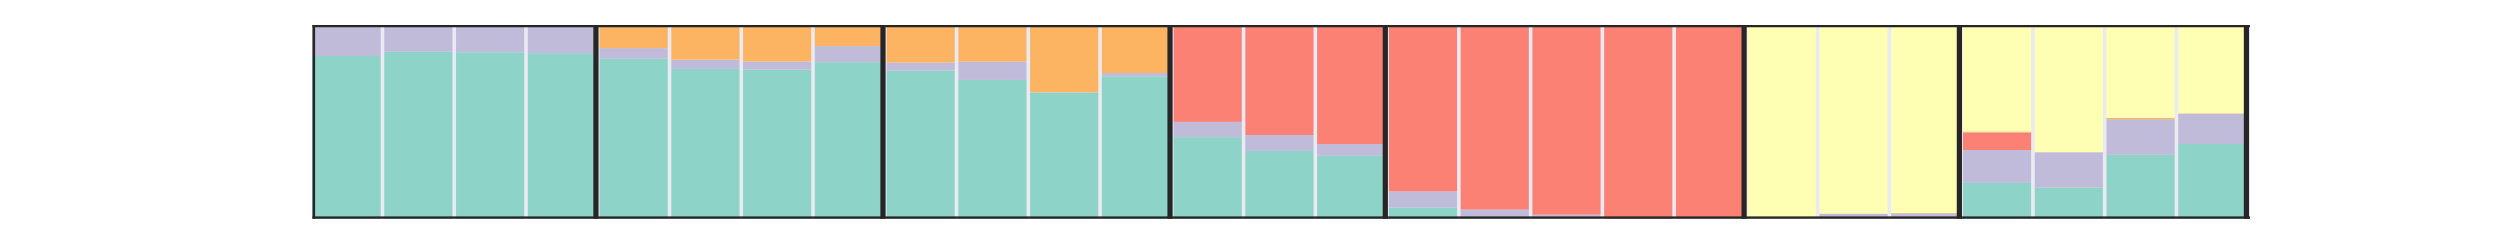 <?xml version="1.0" encoding="utf-8" standalone="no"?>
<!DOCTYPE svg PUBLIC "-//W3C//DTD SVG 1.1//EN"
  "http://www.w3.org/Graphics/SVG/1.1/DTD/svg11.dtd">
<!-- Created with matplotlib (http://matplotlib.org/) -->
<svg height="72pt" version="1.1" viewBox="0 0 720 72" width="720pt" xmlns="http://www.w3.org/2000/svg" xmlns:xlink="http://www.w3.org/1999/xlink">
 <defs>
  <style type="text/css">
*{stroke-linecap:butt;stroke-linejoin:round;}
  </style>
 </defs>
 <g id="figure_1">
  <g id="patch_1">
   <path d="
M0 72
L720 72
L720 0
L0 0
z
" style="fill:#ffffff;"/>
  </g>
  <g id="axes_1">
   <g id="patch_2">
    <path d="
M90 63
L648 63
L648 7.2
L90 7.2
z
" style="fill:#eaeaf2;"/>
   </g>
   <g id="matplotlib.axis_1"/>
   <g id="matplotlib.axis_2"/>
   <g id="patch_3">
    <path clip-path="url(#p9ded5c0493)" d="
M90 63
L109.633 63
L109.633 16.122
L90 16.122
z
" style="fill:#8dd3c7;"/>
   </g>
   <g id="patch_4">
    <path clip-path="url(#p9ded5c0493)" d="
M110.667 63
L130.3 63
L130.3 14.906
L110.667 14.906
z
" style="fill:#8dd3c7;"/>
   </g>
   <g id="patch_5">
    <path clip-path="url(#p9ded5c0493)" d="
M131.333 63
L150.967 63
L150.967 15.029
L131.333 15.029
z
" style="fill:#8dd3c7;"/>
   </g>
   <g id="patch_6">
    <path clip-path="url(#p9ded5c0493)" d="
M152 63
L171.633 63
L171.633 15.297
L152 15.297
z
" style="fill:#8dd3c7;"/>
   </g>
   <g id="patch_7">
    <path clip-path="url(#p9ded5c0493)" d="
M172.667 63
L192.3 63
L192.3 16.921
L172.667 16.921
z
" style="fill:#8dd3c7;"/>
   </g>
   <g id="patch_8">
    <path clip-path="url(#p9ded5c0493)" d="
M193.333 63
L212.967 63
L212.967 19.85
L193.333 19.85
z
" style="fill:#8dd3c7;"/>
   </g>
   <g id="patch_9">
    <path clip-path="url(#p9ded5c0493)" d="
M214 63
L233.633 63
L233.633 20.051
L214 20.051
z
" style="fill:#8dd3c7;"/>
   </g>
   <g id="patch_10">
    <path clip-path="url(#p9ded5c0493)" d="
M234.667 63
L254.3 63
L254.3 17.897
L234.667 17.897
z
" style="fill:#8dd3c7;"/>
   </g>
   <g id="patch_11">
    <path clip-path="url(#p9ded5c0493)" d="
M255.333 63
L274.967 63
L274.967 20.307
L255.333 20.307
z
" style="fill:#8dd3c7;"/>
   </g>
   <g id="patch_12">
    <path clip-path="url(#p9ded5c0493)" d="
M276 63
L295.633 63
L295.633 23.023
L276 23.023
z
" style="fill:#8dd3c7;"/>
   </g>
   <g id="patch_13">
    <path clip-path="url(#p9ded5c0493)" d="
M296.667 63
L316.3 63
L316.3 26.68
L296.667 26.68
z
" style="fill:#8dd3c7;"/>
   </g>
   <g id="patch_14">
    <path clip-path="url(#p9ded5c0493)" d="
M317.333 63
L336.967 63
L336.967 21.959
L317.333 21.959
z
" style="fill:#8dd3c7;"/>
   </g>
   <g id="patch_15">
    <path clip-path="url(#p9ded5c0493)" d="
M338 63
L357.633 63
L357.633 39.492
L338 39.492
z
" style="fill:#8dd3c7;"/>
   </g>
   <g id="patch_16">
    <path clip-path="url(#p9ded5c0493)" d="
M358.667 63
L378.3 63
L378.3 43.464
L358.667 43.464
z
" style="fill:#8dd3c7;"/>
   </g>
   <g id="patch_17">
    <path clip-path="url(#p9ded5c0493)" d="
M379.333 63
L398.967 63
L398.967 44.876
L379.333 44.876
z
" style="fill:#8dd3c7;"/>
   </g>
   <g id="patch_18">
    <path clip-path="url(#p9ded5c0493)" d="
M400 63
L419.633 63
L419.633 59.769
L400 59.769
z
" style="fill:#8dd3c7;"/>
   </g>
   <g id="patch_19">
    <path clip-path="url(#p9ded5c0493)" d="
M420.667 63
L440.3 63
L440.3 62.514
L420.667 62.514
z
" style="fill:#8dd3c7;"/>
   </g>
   <g id="patch_20">
    <path clip-path="url(#p9ded5c0493)" d="
M441.333 63
L460.967 63
L460.967 62.961
L441.333 62.961
z
" style="fill:#8dd3c7;"/>
   </g>
   <g id="patch_21">
    <path clip-path="url(#p9ded5c0493)" d="
M462 63
L481.633 63
L481.633 63
L462 63
z
" style="fill:#8dd3c7;"/>
   </g>
   <g id="patch_22">
    <path clip-path="url(#p9ded5c0493)" d="
M482.667 63
L502.3 63
L502.3 63
L482.667 63
z
" style="fill:#8dd3c7;"/>
   </g>
   <g id="patch_23">
    <path clip-path="url(#p9ded5c0493)" d="
M503.333 63
L522.967 63
L522.967 63
L503.333 63
z
" style="fill:#8dd3c7;"/>
   </g>
   <g id="patch_24">
    <path clip-path="url(#p9ded5c0493)" d="
M524 63
L543.633 63
L543.633 63
L524 63
z
" style="fill:#8dd3c7;"/>
   </g>
   <g id="patch_25">
    <path clip-path="url(#p9ded5c0493)" d="
M544.667 63
L564.3 63
L564.3 63
L544.667 63
z
" style="fill:#8dd3c7;"/>
   </g>
   <g id="patch_26">
    <path clip-path="url(#p9ded5c0493)" d="
M565.333 63
L584.967 63
L584.967 52.677
L565.333 52.677
z
" style="fill:#8dd3c7;"/>
   </g>
   <g id="patch_27">
    <path clip-path="url(#p9ded5c0493)" d="
M586 63
L605.633 63
L605.633 54.027
L586 54.027
z
" style="fill:#8dd3c7;"/>
   </g>
   <g id="patch_28">
    <path clip-path="url(#p9ded5c0493)" d="
M606.667 63
L626.3 63
L626.3 44.603
L606.667 44.603
z
" style="fill:#8dd3c7;"/>
   </g>
   <g id="patch_29">
    <path clip-path="url(#p9ded5c0493)" d="
M627.333 63
L646.967 63
L646.967 41.472
L627.333 41.472
z
" style="fill:#8dd3c7;"/>
   </g>
   <g id="patch_30">
    <path clip-path="url(#p9ded5c0493)" d="
M90 16.122
L109.633 16.122
L109.633 7.786
L90 7.786
z
" style="fill:#bfbbd9;"/>
   </g>
   <g id="patch_31">
    <path clip-path="url(#p9ded5c0493)" d="
M110.667 14.906
L130.3 14.906
L130.3 7.596
L110.667 7.596
z
" style="fill:#bfbbd9;"/>
   </g>
   <g id="patch_32">
    <path clip-path="url(#p9ded5c0493)" d="
M131.333 15.029
L150.967 15.029
L150.967 7.741
L131.333 7.741
z
" style="fill:#bfbbd9;"/>
   </g>
   <g id="patch_33">
    <path clip-path="url(#p9ded5c0493)" d="
M152 15.297
L171.633 15.297
L171.633 7.747
L152 7.747
z
" style="fill:#bfbbd9;"/>
   </g>
   <g id="patch_34">
    <path clip-path="url(#p9ded5c0493)" d="
M172.667 16.921
L192.3 16.921
L192.3 13.858
L172.667 13.858
z
" style="fill:#bfbbd9;"/>
   </g>
   <g id="patch_35">
    <path clip-path="url(#p9ded5c0493)" d="
M193.333 19.85
L212.967 19.85
L212.967 17.183
L193.333 17.183
z
" style="fill:#bfbbd9;"/>
   </g>
   <g id="patch_36">
    <path clip-path="url(#p9ded5c0493)" d="
M214 20.051
L233.633 20.051
L233.633 17.713
L214 17.713
z
" style="fill:#bfbbd9;"/>
   </g>
   <g id="patch_37">
    <path clip-path="url(#p9ded5c0493)" d="
M234.667 17.897
L254.3 17.897
L254.3 13.265
L234.667 13.265
z
" style="fill:#bfbbd9;"/>
   </g>
   <g id="patch_38">
    <path clip-path="url(#p9ded5c0493)" d="
M255.333 20.307
L274.967 20.307
L274.967 18.014
L255.333 18.014
z
" style="fill:#bfbbd9;"/>
   </g>
   <g id="patch_39">
    <path clip-path="url(#p9ded5c0493)" d="
M276 23.023
L295.633 23.023
L295.633 17.751
L276 17.751
z
" style="fill:#bfbbd9;"/>
   </g>
   <g id="patch_40">
    <path clip-path="url(#p9ded5c0493)" d="
M296.667 26.68
L316.3 26.68
L316.3 26.563
L296.667 26.563
z
" style="fill:#bfbbd9;"/>
   </g>
   <g id="patch_41">
    <path clip-path="url(#p9ded5c0493)" d="
M317.333 21.959
L336.967 21.959
L336.967 21.027
L317.333 21.027
z
" style="fill:#bfbbd9;"/>
   </g>
   <g id="patch_42">
    <path clip-path="url(#p9ded5c0493)" d="
M338 39.492
L357.633 39.492
L357.633 35.089
L338 35.089
z
" style="fill:#bfbbd9;"/>
   </g>
   <g id="patch_43">
    <path clip-path="url(#p9ded5c0493)" d="
M358.667 43.464
L378.3 43.464
L378.3 38.889
L358.667 38.889
z
" style="fill:#bfbbd9;"/>
   </g>
   <g id="patch_44">
    <path clip-path="url(#p9ded5c0493)" d="
M379.333 44.876
L398.967 44.876
L398.967 41.483
L379.333 41.483
z
" style="fill:#bfbbd9;"/>
   </g>
   <g id="patch_45">
    <path clip-path="url(#p9ded5c0493)" d="
M400 59.769
L419.633 59.769
L419.633 55.126
L400 55.126
z
" style="fill:#bfbbd9;"/>
   </g>
   <g id="patch_46">
    <path clip-path="url(#p9ded5c0493)" d="
M420.667 62.514
L440.3 62.514
L440.3 60.355
L420.667 60.355
z
" style="fill:#bfbbd9;"/>
   </g>
   <g id="patch_47">
    <path clip-path="url(#p9ded5c0493)" d="
M441.333 62.961
L460.967 62.961
L460.967 61.828
L441.333 61.828
z
" style="fill:#bfbbd9;"/>
   </g>
   <g id="patch_48">
    <path clip-path="url(#p9ded5c0493)" d="
M462 63
L481.633 63
L481.633 62.983
L462 62.983
z
" style="fill:#bfbbd9;"/>
   </g>
   <g id="patch_49">
    <path clip-path="url(#p9ded5c0493)" d="
M482.667 63
L502.3 63
L502.3 62.794
L482.667 62.794
z
" style="fill:#bfbbd9;"/>
   </g>
   <g id="patch_50">
    <path clip-path="url(#p9ded5c0493)" d="
M503.333 63
L522.967 63
L522.967 62.855
L503.333 62.855
z
" style="fill:#bfbbd9;"/>
   </g>
   <g id="patch_51">
    <path clip-path="url(#p9ded5c0493)" d="
M524 63
L543.633 63
L543.633 61.627
L524 61.627
z
" style="fill:#bfbbd9;"/>
   </g>
   <g id="patch_52">
    <path clip-path="url(#p9ded5c0493)" d="
M544.667 63
L564.3 63
L564.3 61.477
L544.667 61.477
z
" style="fill:#bfbbd9;"/>
   </g>
   <g id="patch_53">
    <path clip-path="url(#p9ded5c0493)" d="
M565.333 52.677
L584.967 52.677
L584.967 43.213
L565.333 43.213
z
" style="fill:#bfbbd9;"/>
   </g>
   <g id="patch_54">
    <path clip-path="url(#p9ded5c0493)" d="
M586 54.027
L605.633 54.027
L605.633 43.838
L586 43.838
z
" style="fill:#bfbbd9;"/>
   </g>
   <g id="patch_55">
    <path clip-path="url(#p9ded5c0493)" d="
M606.667 44.603
L626.3 44.603
L626.3 34.319
L606.667 34.319
z
" style="fill:#bfbbd9;"/>
   </g>
   <g id="patch_56">
    <path clip-path="url(#p9ded5c0493)" d="
M627.333 41.472
L646.967 41.472
L646.967 32.768
L627.333 32.768
z
" style="fill:#bfbbd9;"/>
   </g>
   <g id="patch_57">
    <path clip-path="url(#p9ded5c0493)" d="
M90 7.786
L109.633 7.786
L109.633 7.786
L90 7.786
z
" style="fill:#fa8174;"/>
   </g>
   <g id="patch_58">
    <path clip-path="url(#p9ded5c0493)" d="
M110.667 7.596
L130.3 7.596
L130.3 7.596
L110.667 7.596
z
" style="fill:#fa8174;"/>
   </g>
   <g id="patch_59">
    <path clip-path="url(#p9ded5c0493)" d="
M131.333 7.741
L150.967 7.741
L150.967 7.741
L131.333 7.741
z
" style="fill:#fa8174;"/>
   </g>
   <g id="patch_60">
    <path clip-path="url(#p9ded5c0493)" d="
M152 7.747
L171.633 7.747
L171.633 7.747
L152 7.747
z
" style="fill:#fa8174;"/>
   </g>
   <g id="patch_61">
    <path clip-path="url(#p9ded5c0493)" d="
M172.667 13.858
L192.3 13.858
L192.3 13.858
L172.667 13.858
z
" style="fill:#fa8174;"/>
   </g>
   <g id="patch_62">
    <path clip-path="url(#p9ded5c0493)" d="
M193.333 17.183
L212.967 17.183
L212.967 17.183
L193.333 17.183
z
" style="fill:#fa8174;"/>
   </g>
   <g id="patch_63">
    <path clip-path="url(#p9ded5c0493)" d="
M214 17.713
L233.633 17.713
L233.633 17.713
L214 17.713
z
" style="fill:#fa8174;"/>
   </g>
   <g id="patch_64">
    <path clip-path="url(#p9ded5c0493)" d="
M234.667 13.265
L254.3 13.265
L254.3 13.265
L234.667 13.265
z
" style="fill:#fa8174;"/>
   </g>
   <g id="patch_65">
    <path clip-path="url(#p9ded5c0493)" d="
M255.333 18.014
L274.967 18.014
L274.967 18.014
L255.333 18.014
z
" style="fill:#fa8174;"/>
   </g>
   <g id="patch_66">
    <path clip-path="url(#p9ded5c0493)" d="
M276 17.751
L295.633 17.751
L295.633 17.751
L276 17.751
z
" style="fill:#fa8174;"/>
   </g>
   <g id="patch_67">
    <path clip-path="url(#p9ded5c0493)" d="
M296.667 26.563
L316.3 26.563
L316.3 26.563
L296.667 26.563
z
" style="fill:#fa8174;"/>
   </g>
   <g id="patch_68">
    <path clip-path="url(#p9ded5c0493)" d="
M317.333 21.027
L336.967 21.027
L336.967 21.027
L317.333 21.027
z
" style="fill:#fa8174;"/>
   </g>
   <g id="patch_69">
    <path clip-path="url(#p9ded5c0493)" d="
M338 35.089
L357.633 35.089
L357.633 7.485
L338 7.485
z
" style="fill:#fa8174;"/>
   </g>
   <g id="patch_70">
    <path clip-path="url(#p9ded5c0493)" d="
M358.667 38.889
L378.3 38.889
L378.3 7.591
L358.667 7.591
z
" style="fill:#fa8174;"/>
   </g>
   <g id="patch_71">
    <path clip-path="url(#p9ded5c0493)" d="
M379.333 41.483
L398.967 41.483
L398.967 7.429
L379.333 7.429
z
" style="fill:#fa8174;"/>
   </g>
   <g id="patch_72">
    <path clip-path="url(#p9ded5c0493)" d="
M400 55.126
L419.633 55.126
L419.633 7.434
L400 7.434
z
" style="fill:#fa8174;"/>
   </g>
   <g id="patch_73">
    <path clip-path="url(#p9ded5c0493)" d="
M420.667 60.355
L440.3 60.355
L440.3 7.334
L420.667 7.334
z
" style="fill:#fa8174;"/>
   </g>
   <g id="patch_74">
    <path clip-path="url(#p9ded5c0493)" d="
M441.333 61.828
L460.967 61.828
L460.967 7.278
L441.333 7.278
z
" style="fill:#fa8174;"/>
   </g>
   <g id="patch_75">
    <path clip-path="url(#p9ded5c0493)" d="
M462 62.983
L481.633 62.983
L481.633 7.2
L462 7.2
z
" style="fill:#fa8174;"/>
   </g>
   <g id="patch_76">
    <path clip-path="url(#p9ded5c0493)" d="
M482.667 62.794
L502.3 62.794
L502.3 7.217
L482.667 7.217
z
" style="fill:#fa8174;"/>
   </g>
   <g id="patch_77">
    <path clip-path="url(#p9ded5c0493)" d="
M503.333 62.855
L522.967 62.855
L522.967 62.855
L503.333 62.855
z
" style="fill:#fa8174;"/>
   </g>
   <g id="patch_78">
    <path clip-path="url(#p9ded5c0493)" d="
M524 61.627
L543.633 61.627
L543.633 61.627
L524 61.627
z
" style="fill:#fa8174;"/>
   </g>
   <g id="patch_79">
    <path clip-path="url(#p9ded5c0493)" d="
M544.667 61.477
L564.3 61.477
L564.3 61.477
L544.667 61.477
z
" style="fill:#fa8174;"/>
   </g>
   <g id="patch_80">
    <path clip-path="url(#p9ded5c0493)" d="
M565.333 43.213
L584.967 43.213
L584.967 38.163
L565.333 38.163
z
" style="fill:#fa8174;"/>
   </g>
   <g id="patch_81">
    <path clip-path="url(#p9ded5c0493)" d="
M586 43.838
L605.633 43.838
L605.633 43.838
L586 43.838
z
" style="fill:#fa8174;"/>
   </g>
   <g id="patch_82">
    <path clip-path="url(#p9ded5c0493)" d="
M606.667 34.319
L626.3 34.319
L626.3 34.319
L606.667 34.319
z
" style="fill:#fa8174;"/>
   </g>
   <g id="patch_83">
    <path clip-path="url(#p9ded5c0493)" d="
M627.333 32.768
L646.967 32.768
L646.967 32.768
L627.333 32.768
z
" style="fill:#fa8174;"/>
   </g>
   <g id="patch_84">
    <path clip-path="url(#p9ded5c0493)" d="
M90 7.786
L109.633 7.786
L109.633 7.2
L90 7.2
z
" style="fill:#fdb462;"/>
   </g>
   <g id="patch_85">
    <path clip-path="url(#p9ded5c0493)" d="
M110.667 7.596
L130.3 7.596
L130.3 7.2
L110.667 7.2
z
" style="fill:#fdb462;"/>
   </g>
   <g id="patch_86">
    <path clip-path="url(#p9ded5c0493)" d="
M131.333 7.741
L150.967 7.741
L150.967 7.2
L131.333 7.2
z
" style="fill:#fdb462;"/>
   </g>
   <g id="patch_87">
    <path clip-path="url(#p9ded5c0493)" d="
M152 7.747
L171.633 7.747
L171.633 7.2
L152 7.2
z
" style="fill:#fdb462;"/>
   </g>
   <g id="patch_88">
    <path clip-path="url(#p9ded5c0493)" d="
M172.667 13.858
L192.3 13.858
L192.3 7.2
L172.667 7.2
z
" style="fill:#fdb462;"/>
   </g>
   <g id="patch_89">
    <path clip-path="url(#p9ded5c0493)" d="
M193.333 17.183
L212.967 17.183
L212.967 7.2
L193.333 7.2
z
" style="fill:#fdb462;"/>
   </g>
   <g id="patch_90">
    <path clip-path="url(#p9ded5c0493)" d="
M214 17.713
L233.633 17.713
L233.633 7.2
L214 7.2
z
" style="fill:#fdb462;"/>
   </g>
   <g id="patch_91">
    <path clip-path="url(#p9ded5c0493)" d="
M234.667 13.265
L254.3 13.265
L254.3 7.2
L234.667 7.2
z
" style="fill:#fdb462;"/>
   </g>
   <g id="patch_92">
    <path clip-path="url(#p9ded5c0493)" d="
M255.333 18.014
L274.967 18.014
L274.967 7.2
L255.333 7.2
z
" style="fill:#fdb462;"/>
   </g>
   <g id="patch_93">
    <path clip-path="url(#p9ded5c0493)" d="
M276 17.751
L295.633 17.751
L295.633 7.2
L276 7.2
z
" style="fill:#fdb462;"/>
   </g>
   <g id="patch_94">
    <path clip-path="url(#p9ded5c0493)" d="
M296.667 26.563
L316.3 26.563
L316.3 7.2
L296.667 7.2
z
" style="fill:#fdb462;"/>
   </g>
   <g id="patch_95">
    <path clip-path="url(#p9ded5c0493)" d="
M317.333 21.027
L336.967 21.027
L336.967 7.2
L317.333 7.2
z
" style="fill:#fdb462;"/>
   </g>
   <g id="patch_96">
    <path clip-path="url(#p9ded5c0493)" d="
M338 7.485
L357.633 7.485
L357.633 7.2
L338 7.2
z
" style="fill:#fdb462;"/>
   </g>
   <g id="patch_97">
    <path clip-path="url(#p9ded5c0493)" d="
M358.667 7.591
L378.3 7.591
L378.3 7.2
L358.667 7.2
z
" style="fill:#fdb462;"/>
   </g>
   <g id="patch_98">
    <path clip-path="url(#p9ded5c0493)" d="
M379.333 7.429
L398.967 7.429
L398.967 7.2
L379.333 7.2
z
" style="fill:#fdb462;"/>
   </g>
   <g id="patch_99">
    <path clip-path="url(#p9ded5c0493)" d="
M400 7.434
L419.633 7.434
L419.633 7.206
L400 7.206
z
" style="fill:#fdb462;"/>
   </g>
   <g id="patch_100">
    <path clip-path="url(#p9ded5c0493)" d="
M420.667 7.334
L440.3 7.334
L440.3 7.2
L420.667 7.2
z
" style="fill:#fdb462;"/>
   </g>
   <g id="patch_101">
    <path clip-path="url(#p9ded5c0493)" d="
M441.333 7.278
L460.967 7.278
L460.967 7.2
L441.333 7.2
z
" style="fill:#fdb462;"/>
   </g>
   <g id="patch_102">
    <path clip-path="url(#p9ded5c0493)" d="
M462 7.2
L481.633 7.2
L481.633 7.2
L462 7.2
z
" style="fill:#fdb462;"/>
   </g>
   <g id="patch_103">
    <path clip-path="url(#p9ded5c0493)" d="
M482.667 7.217
L502.3 7.217
L502.3 7.2
L482.667 7.2
z
" style="fill:#fdb462;"/>
   </g>
   <g id="patch_104">
    <path clip-path="url(#p9ded5c0493)" d="
M503.333 62.855
L522.967 62.855
L522.967 62.844
L503.333 62.844
z
" style="fill:#fdb462;"/>
   </g>
   <g id="patch_105">
    <path clip-path="url(#p9ded5c0493)" d="
M524 61.627
L543.633 61.627
L543.633 61.521
L524 61.521
z
" style="fill:#fdb462;"/>
   </g>
   <g id="patch_106">
    <path clip-path="url(#p9ded5c0493)" d="
M544.667 61.477
L564.3 61.477
L564.3 61.343
L544.667 61.343
z
" style="fill:#fdb462;"/>
   </g>
   <g id="patch_107">
    <path clip-path="url(#p9ded5c0493)" d="
M565.333 38.163
L584.967 38.163
L584.967 37.907
L565.333 37.907
z
" style="fill:#fdb462;"/>
   </g>
   <g id="patch_108">
    <path clip-path="url(#p9ded5c0493)" d="
M586 43.838
L605.633 43.838
L605.633 43.822
L586 43.822
z
" style="fill:#fdb462;"/>
   </g>
   <g id="patch_109">
    <path clip-path="url(#p9ded5c0493)" d="
M606.667 34.319
L626.3 34.319
L626.3 33.962
L606.667 33.962
z
" style="fill:#fdb462;"/>
   </g>
   <g id="patch_110">
    <path clip-path="url(#p9ded5c0493)" d="
M627.333 32.768
L646.967 32.768
L646.967 32.639
L627.333 32.639
z
" style="fill:#fdb462;"/>
   </g>
   <g id="patch_111">
    <path clip-path="url(#p9ded5c0493)" d="
M90 7.2
L109.633 7.2
L109.633 7.2
L90 7.2
z
" style="fill:#feffb3;"/>
   </g>
   <g id="patch_112">
    <path clip-path="url(#p9ded5c0493)" d="
M110.667 7.2
L130.3 7.2
L130.3 7.2
L110.667 7.2
z
" style="fill:#feffb3;"/>
   </g>
   <g id="patch_113">
    <path clip-path="url(#p9ded5c0493)" d="
M131.333 7.2
L150.967 7.2
L150.967 7.2
L131.333 7.2
z
" style="fill:#feffb3;"/>
   </g>
   <g id="patch_114">
    <path clip-path="url(#p9ded5c0493)" d="
M152 7.2
L171.633 7.2
L171.633 7.2
L152 7.2
z
" style="fill:#feffb3;"/>
   </g>
   <g id="patch_115">
    <path clip-path="url(#p9ded5c0493)" d="
M172.667 7.2
L192.3 7.2
L192.3 7.2
L172.667 7.2
z
" style="fill:#feffb3;"/>
   </g>
   <g id="patch_116">
    <path clip-path="url(#p9ded5c0493)" d="
M193.333 7.2
L212.967 7.2
L212.967 7.2
L193.333 7.2
z
" style="fill:#feffb3;"/>
   </g>
   <g id="patch_117">
    <path clip-path="url(#p9ded5c0493)" d="
M214 7.2
L233.633 7.2
L233.633 7.2
L214 7.2
z
" style="fill:#feffb3;"/>
   </g>
   <g id="patch_118">
    <path clip-path="url(#p9ded5c0493)" d="
M234.667 7.2
L254.3 7.2
L254.3 7.2
L234.667 7.2
z
" style="fill:#feffb3;"/>
   </g>
   <g id="patch_119">
    <path clip-path="url(#p9ded5c0493)" d="
M255.333 7.2
L274.967 7.2
L274.967 7.2
L255.333 7.2
z
" style="fill:#feffb3;"/>
   </g>
   <g id="patch_120">
    <path clip-path="url(#p9ded5c0493)" d="
M276 7.2
L295.633 7.2
L295.633 7.2
L276 7.2
z
" style="fill:#feffb3;"/>
   </g>
   <g id="patch_121">
    <path clip-path="url(#p9ded5c0493)" d="
M296.667 7.2
L316.3 7.2
L316.3 7.2
L296.667 7.2
z
" style="fill:#feffb3;"/>
   </g>
   <g id="patch_122">
    <path clip-path="url(#p9ded5c0493)" d="
M317.333 7.2
L336.967 7.2
L336.967 7.2
L317.333 7.2
z
" style="fill:#feffb3;"/>
   </g>
   <g id="patch_123">
    <path clip-path="url(#p9ded5c0493)" d="
M338 7.2
L357.633 7.2
L357.633 7.2
L338 7.2
z
" style="fill:#feffb3;"/>
   </g>
   <g id="patch_124">
    <path clip-path="url(#p9ded5c0493)" d="
M358.667 7.2
L378.3 7.2
L378.3 7.2
L358.667 7.2
z
" style="fill:#feffb3;"/>
   </g>
   <g id="patch_125">
    <path clip-path="url(#p9ded5c0493)" d="
M379.333 7.2
L398.967 7.2
L398.967 7.2
L379.333 7.2
z
" style="fill:#feffb3;"/>
   </g>
   <g id="patch_126">
    <path clip-path="url(#p9ded5c0493)" d="
M400 7.206
L419.633 7.206
L419.633 7.2
L400 7.2
z
" style="fill:#feffb3;"/>
   </g>
   <g id="patch_127">
    <path clip-path="url(#p9ded5c0493)" d="
M420.667 7.2
L440.3 7.2
L440.3 7.2
L420.667 7.2
z
" style="fill:#feffb3;"/>
   </g>
   <g id="patch_128">
    <path clip-path="url(#p9ded5c0493)" d="
M441.333 7.2
L460.967 7.2
L460.967 7.2
L441.333 7.2
z
" style="fill:#feffb3;"/>
   </g>
   <g id="patch_129">
    <path clip-path="url(#p9ded5c0493)" d="
M462 7.2
L481.633 7.2
L481.633 7.2
L462 7.2
z
" style="fill:#feffb3;"/>
   </g>
   <g id="patch_130">
    <path clip-path="url(#p9ded5c0493)" d="
M482.667 7.2
L502.3 7.2
L502.3 7.2
L482.667 7.2
z
" style="fill:#feffb3;"/>
   </g>
   <g id="patch_131">
    <path clip-path="url(#p9ded5c0493)" d="
M503.333 62.844
L522.967 62.844
L522.967 7.2
L503.333 7.2
z
" style="fill:#feffb3;"/>
   </g>
   <g id="patch_132">
    <path clip-path="url(#p9ded5c0493)" d="
M524 61.521
L543.633 61.521
L543.633 7.2
L524 7.2
z
" style="fill:#feffb3;"/>
   </g>
   <g id="patch_133">
    <path clip-path="url(#p9ded5c0493)" d="
M544.667 61.343
L564.3 61.343
L564.3 7.2
L544.667 7.2
z
" style="fill:#feffb3;"/>
   </g>
   <g id="patch_134">
    <path clip-path="url(#p9ded5c0493)" d="
M565.333 37.907
L584.967 37.907
L584.967 7.2
L565.333 7.2
z
" style="fill:#feffb3;"/>
   </g>
   <g id="patch_135">
    <path clip-path="url(#p9ded5c0493)" d="
M586 43.822
L605.633 43.822
L605.633 7.2
L586 7.2
z
" style="fill:#feffb3;"/>
   </g>
   <g id="patch_136">
    <path clip-path="url(#p9ded5c0493)" d="
M606.667 33.962
L626.3 33.962
L626.3 7.2
L606.667 7.2
z
" style="fill:#feffb3;"/>
   </g>
   <g id="patch_137">
    <path clip-path="url(#p9ded5c0493)" d="
M627.333 32.639
L646.967 32.639
L646.967 7.2
L627.333 7.2
z
" style="fill:#feffb3;"/>
   </g>
   <g id="line2d_1">
    <path clip-path="url(#p9ded5c0493)" d="
M90 63
L90 7.2" style="fill:none;stroke:#262626;stroke-linecap:round;stroke-width:1.5;"/>
   </g>
   <g id="line2d_2">
    <path clip-path="url(#p9ded5c0493)" d="
M171.633 63
L171.633 7.2" style="fill:none;stroke:#262626;stroke-linecap:round;stroke-width:1.5;"/>
   </g>
   <g id="line2d_3">
    <path clip-path="url(#p9ded5c0493)" d="
M254.3 63
L254.3 7.2" style="fill:none;stroke:#262626;stroke-linecap:round;stroke-width:1.5;"/>
   </g>
   <g id="line2d_4">
    <path clip-path="url(#p9ded5c0493)" d="
M336.967 63
L336.967 7.2" style="fill:none;stroke:#262626;stroke-linecap:round;stroke-width:1.5;"/>
   </g>
   <g id="line2d_5">
    <path clip-path="url(#p9ded5c0493)" d="
M398.967 63
L398.967 7.2" style="fill:none;stroke:#262626;stroke-linecap:round;stroke-width:1.5;"/>
   </g>
   <g id="line2d_6">
    <path clip-path="url(#p9ded5c0493)" d="
M502.3 63
L502.3 7.2" style="fill:none;stroke:#262626;stroke-linecap:round;stroke-width:1.5;"/>
   </g>
   <g id="line2d_7">
    <path clip-path="url(#p9ded5c0493)" d="
M564.3 63
L564.3 7.2" style="fill:none;stroke:#262626;stroke-linecap:round;stroke-width:1.5;"/>
   </g>
   <g id="line2d_8">
    <path clip-path="url(#p9ded5c0493)" d="
M646.967 63
L646.967 7.2" style="fill:none;stroke:#262626;stroke-linecap:round;stroke-width:1.5;"/>
   </g>
   <g id="line2d_9">
    <path clip-path="url(#p9ded5c0493)" d="
M90 62.972
L648 62.972" style="fill:none;stroke:#262626;stroke-linecap:round;stroke-width:1.3;"/>
   </g>
   <g id="line2d_10">
    <path clip-path="url(#p9ded5c0493)" d="
M90 7.2
L648 7.2" style="fill:none;stroke:#262626;stroke-linecap:round;stroke-width:1.3;"/>
   </g>
   <g id="patch_138">
    <path d="
M90 7.2
L648 7.2" style="fill:none;"/>
   </g>
   <g id="patch_139">
    <path d="
M648 63
L648 7.2" style="fill:none;"/>
   </g>
   <g id="patch_140">
    <path d="
M90 63
L648 63" style="fill:none;"/>
   </g>
   <g id="patch_141">
    <path d="
M90 63
L90 7.2" style="fill:none;"/>
   </g>
  </g>
 </g>
 <defs>
  <clipPath id="p9ded5c0493">
   <rect height="55.8" width="558.0" x="90.0" y="7.2"/>
  </clipPath>
 </defs>
</svg>
